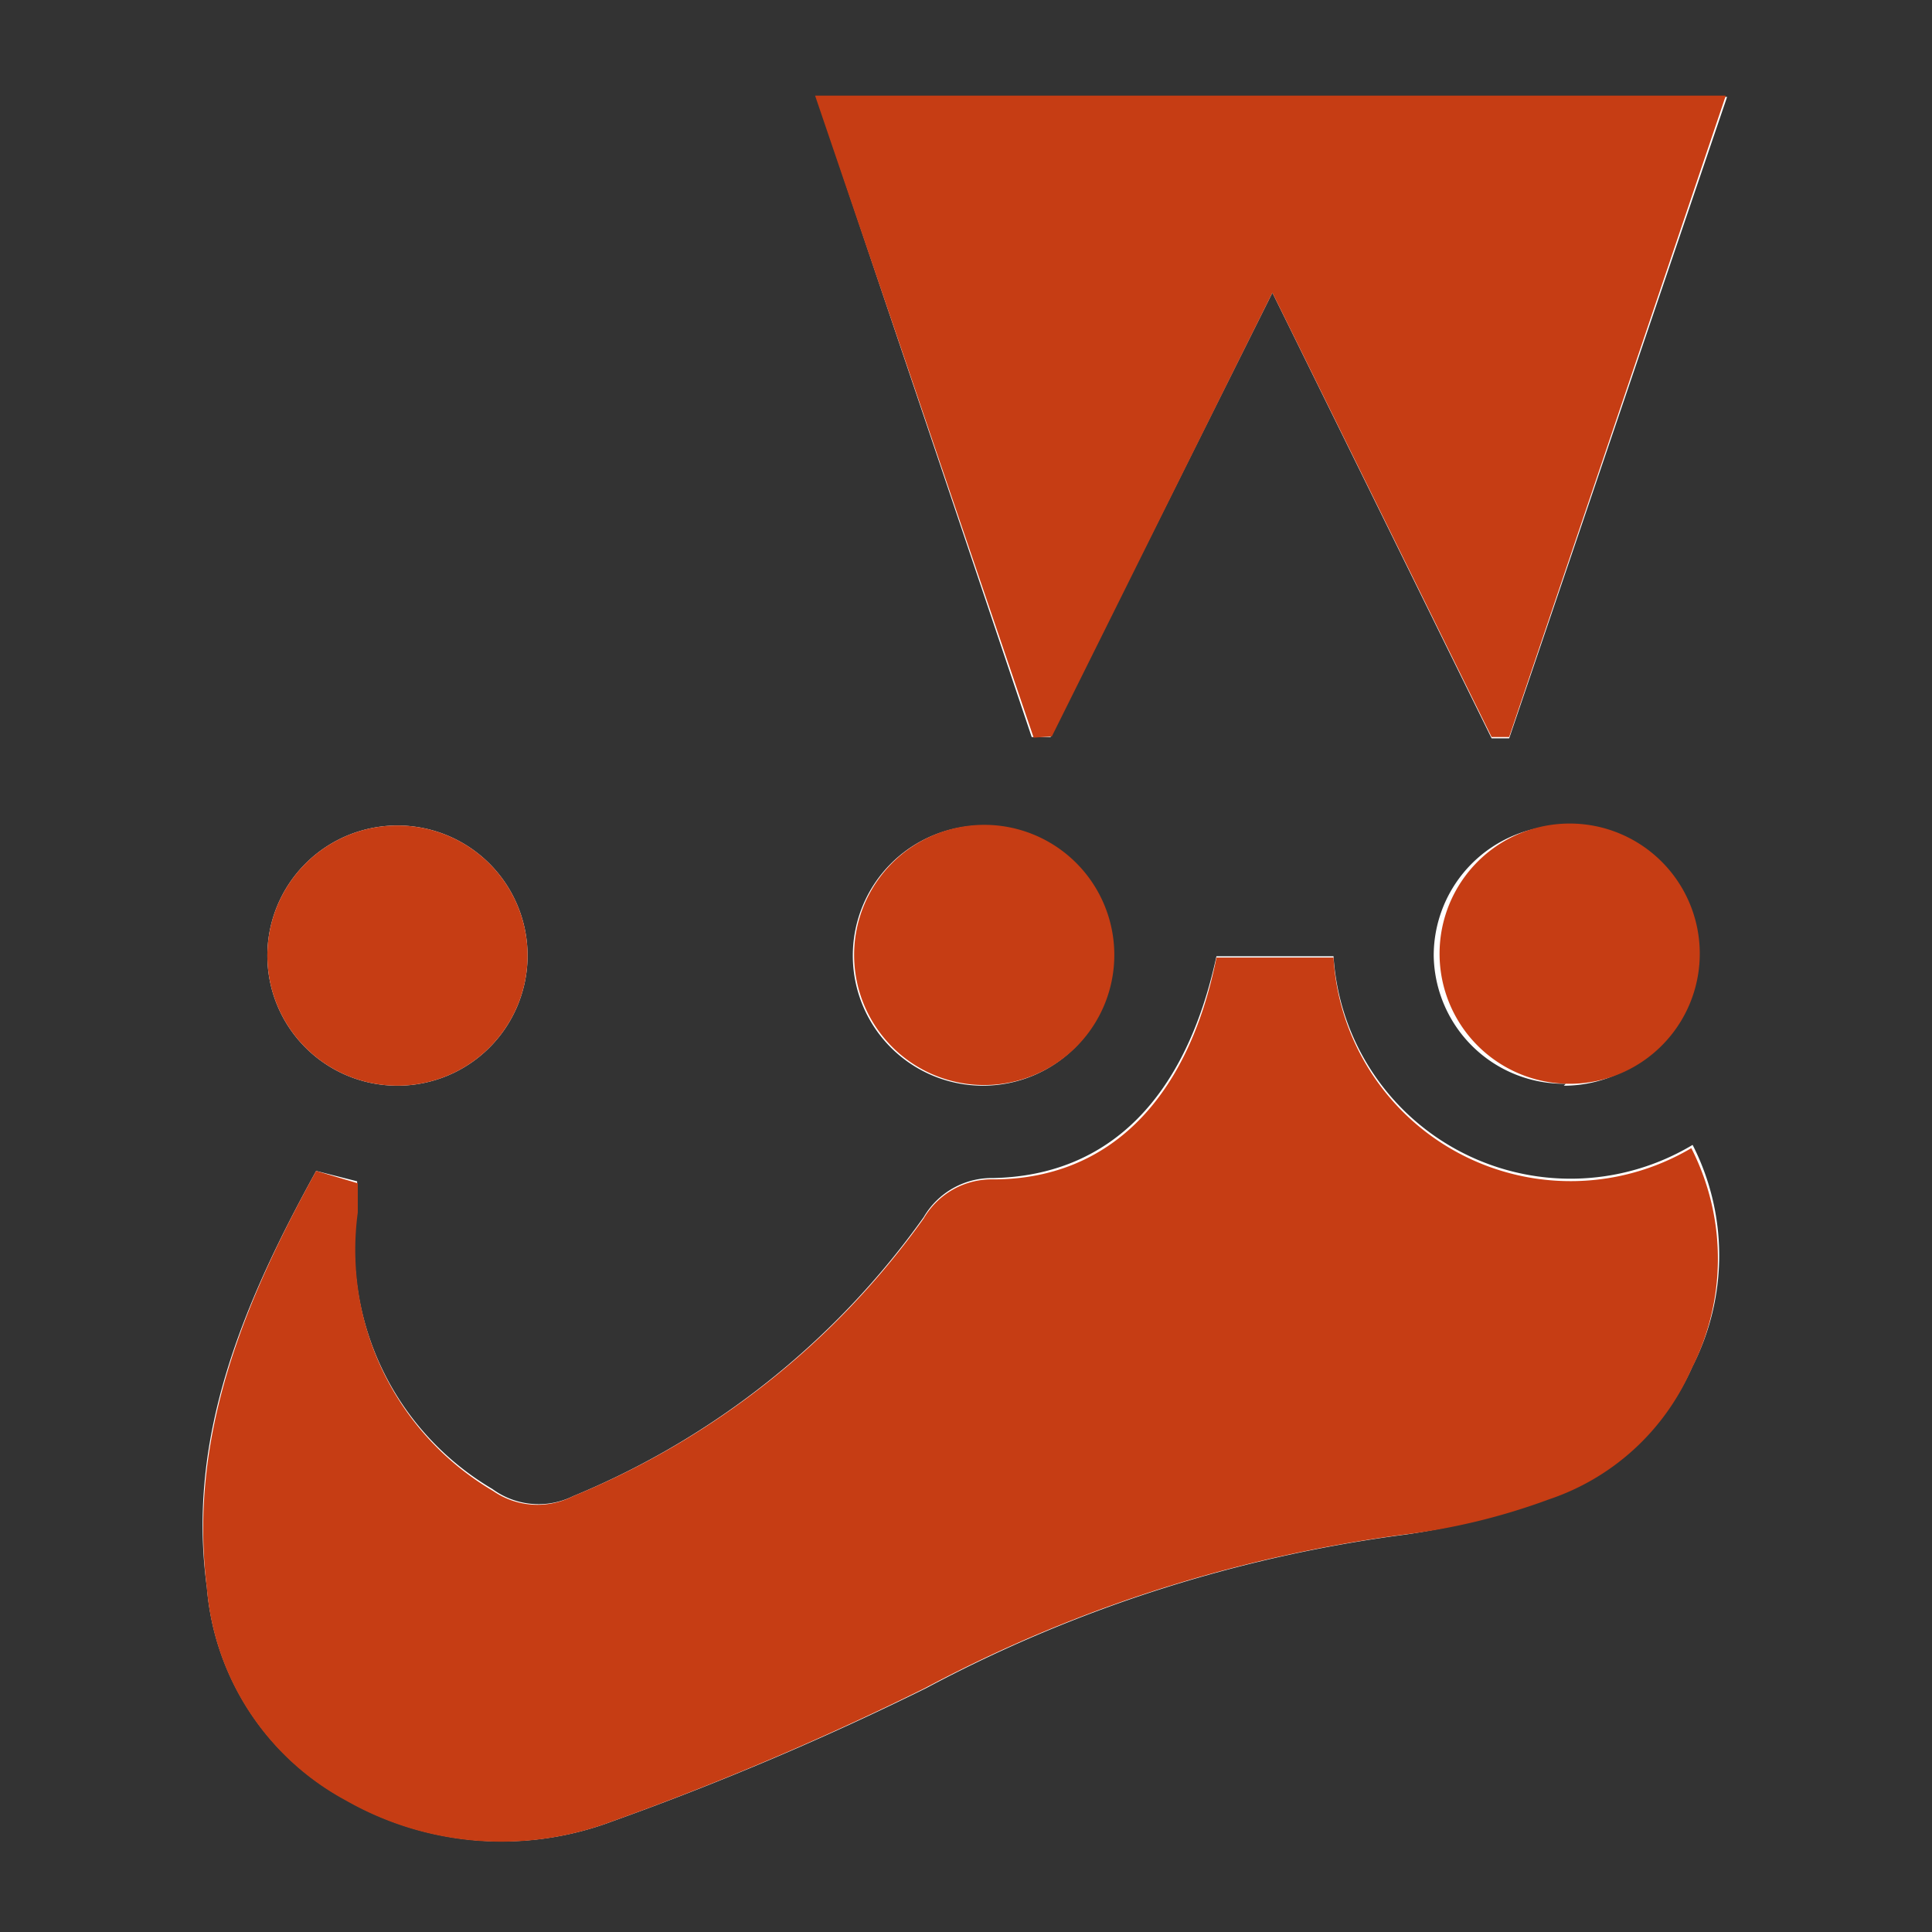 <svg id="Layer_1_copy_5" data-name="Layer 1 copy 5" xmlns="http://www.w3.org/2000/svg" viewBox="0 0 29.7 29.7">
    <rect x="0" y="0" width="29.7" height="29.7" fill="#333333" stroke="none"/>
    <defs>
        <style>.cls-1{fill:#fff;}.cls-2{fill:#c63d14;}</style>
    </defs>
    <title>_01_languages logos [Recovered]</title>
    <path class="cls-1"
          d="M4.86,18c-1.1,2-2,4.07-1.68,6.4a4.09,4.09,0,0,0,2.14,3.27A4.82,4.82,0,0,0,9.41,28a45.51,45.51,0,0,0,4.83-2.05,21.58,21.58,0,0,1,7.37-2.36A9.88,9.88,0,0,0,23.83,23a3.66,3.66,0,0,0,2.19-2,3.74,3.74,0,0,0,0-3.4,3.65,3.65,0,0,1-5.52-2.9H18.7c-.47,2.17-1.64,3.37-3.43,3.41a1.21,1.21,0,0,0-1.07.6A12.43,12.43,0,0,1,8.81,23a1.2,1.2,0,0,1-1.24-.11,4.3,4.3,0,0,1-2.08-4.28c0-.14,0-.29,0-.45Zm11-6.67.29,0L19.56,4.5l3.37,6.85.27,0,3.35-9.86h-14ZM6.11,12.69a2,2,0,1,0,0,4,2,2,0,0,0,0-4Zm9,0a2,2,0,0,0-2,2,2,2,0,1,0,2-2Zm8.93,4a2,2,0,0,0,2-2,2,2,0,0,0-2-2,2,2,0,0,0-2,2A2,2,0,0,0,24.07,16.66Z"/>
    <path class="cls-2"
          d="M4.86,18l.64.19c0,.16,0,.31,0,.45a4.3,4.3,0,0,0,2.08,4.28A1.2,1.2,0,0,0,8.81,23a12.43,12.43,0,0,0,5.39-4.27,1.21,1.21,0,0,1,1.07-.6c1.79,0,3-1.25,3.43-3.41H20.5A3.65,3.65,0,0,0,26,17.65a3.74,3.74,0,0,1,0,3.4,3.66,3.66,0,0,1-2.19,2,9.88,9.88,0,0,1-2.22.54,21.58,21.58,0,0,0-7.37,2.36A45.51,45.51,0,0,1,9.41,28a4.82,4.82,0,0,1-4.09-.32,4.09,4.09,0,0,1-2.14-3.27C2.89,22.08,3.76,20,4.86,18Z"/>
    <path class="cls-2" d="M15.89,11.34,12.53,1.47h14L23.2,11.33l-.27,0L19.56,4.5l-3.39,6.82Z"/>
    <path class="cls-2" d="M6.11,12.69a2,2,0,0,1,0,4,2,2,0,1,1,0-4Z"/>
    <path class="cls-2" d="M15.13,12.68a2,2,0,0,1,2,2,2,2,0,0,1-4,0A2,2,0,0,1,15.13,12.68Z"/>
    <path class="cls-2" d="M24.07,16.66a2,2,0,0,1-1.94-2,2,2,0,0,1,2-2,2,2,0,0,1,2,2A2,2,0,0,1,24.07,16.66Z"/>
</svg>
